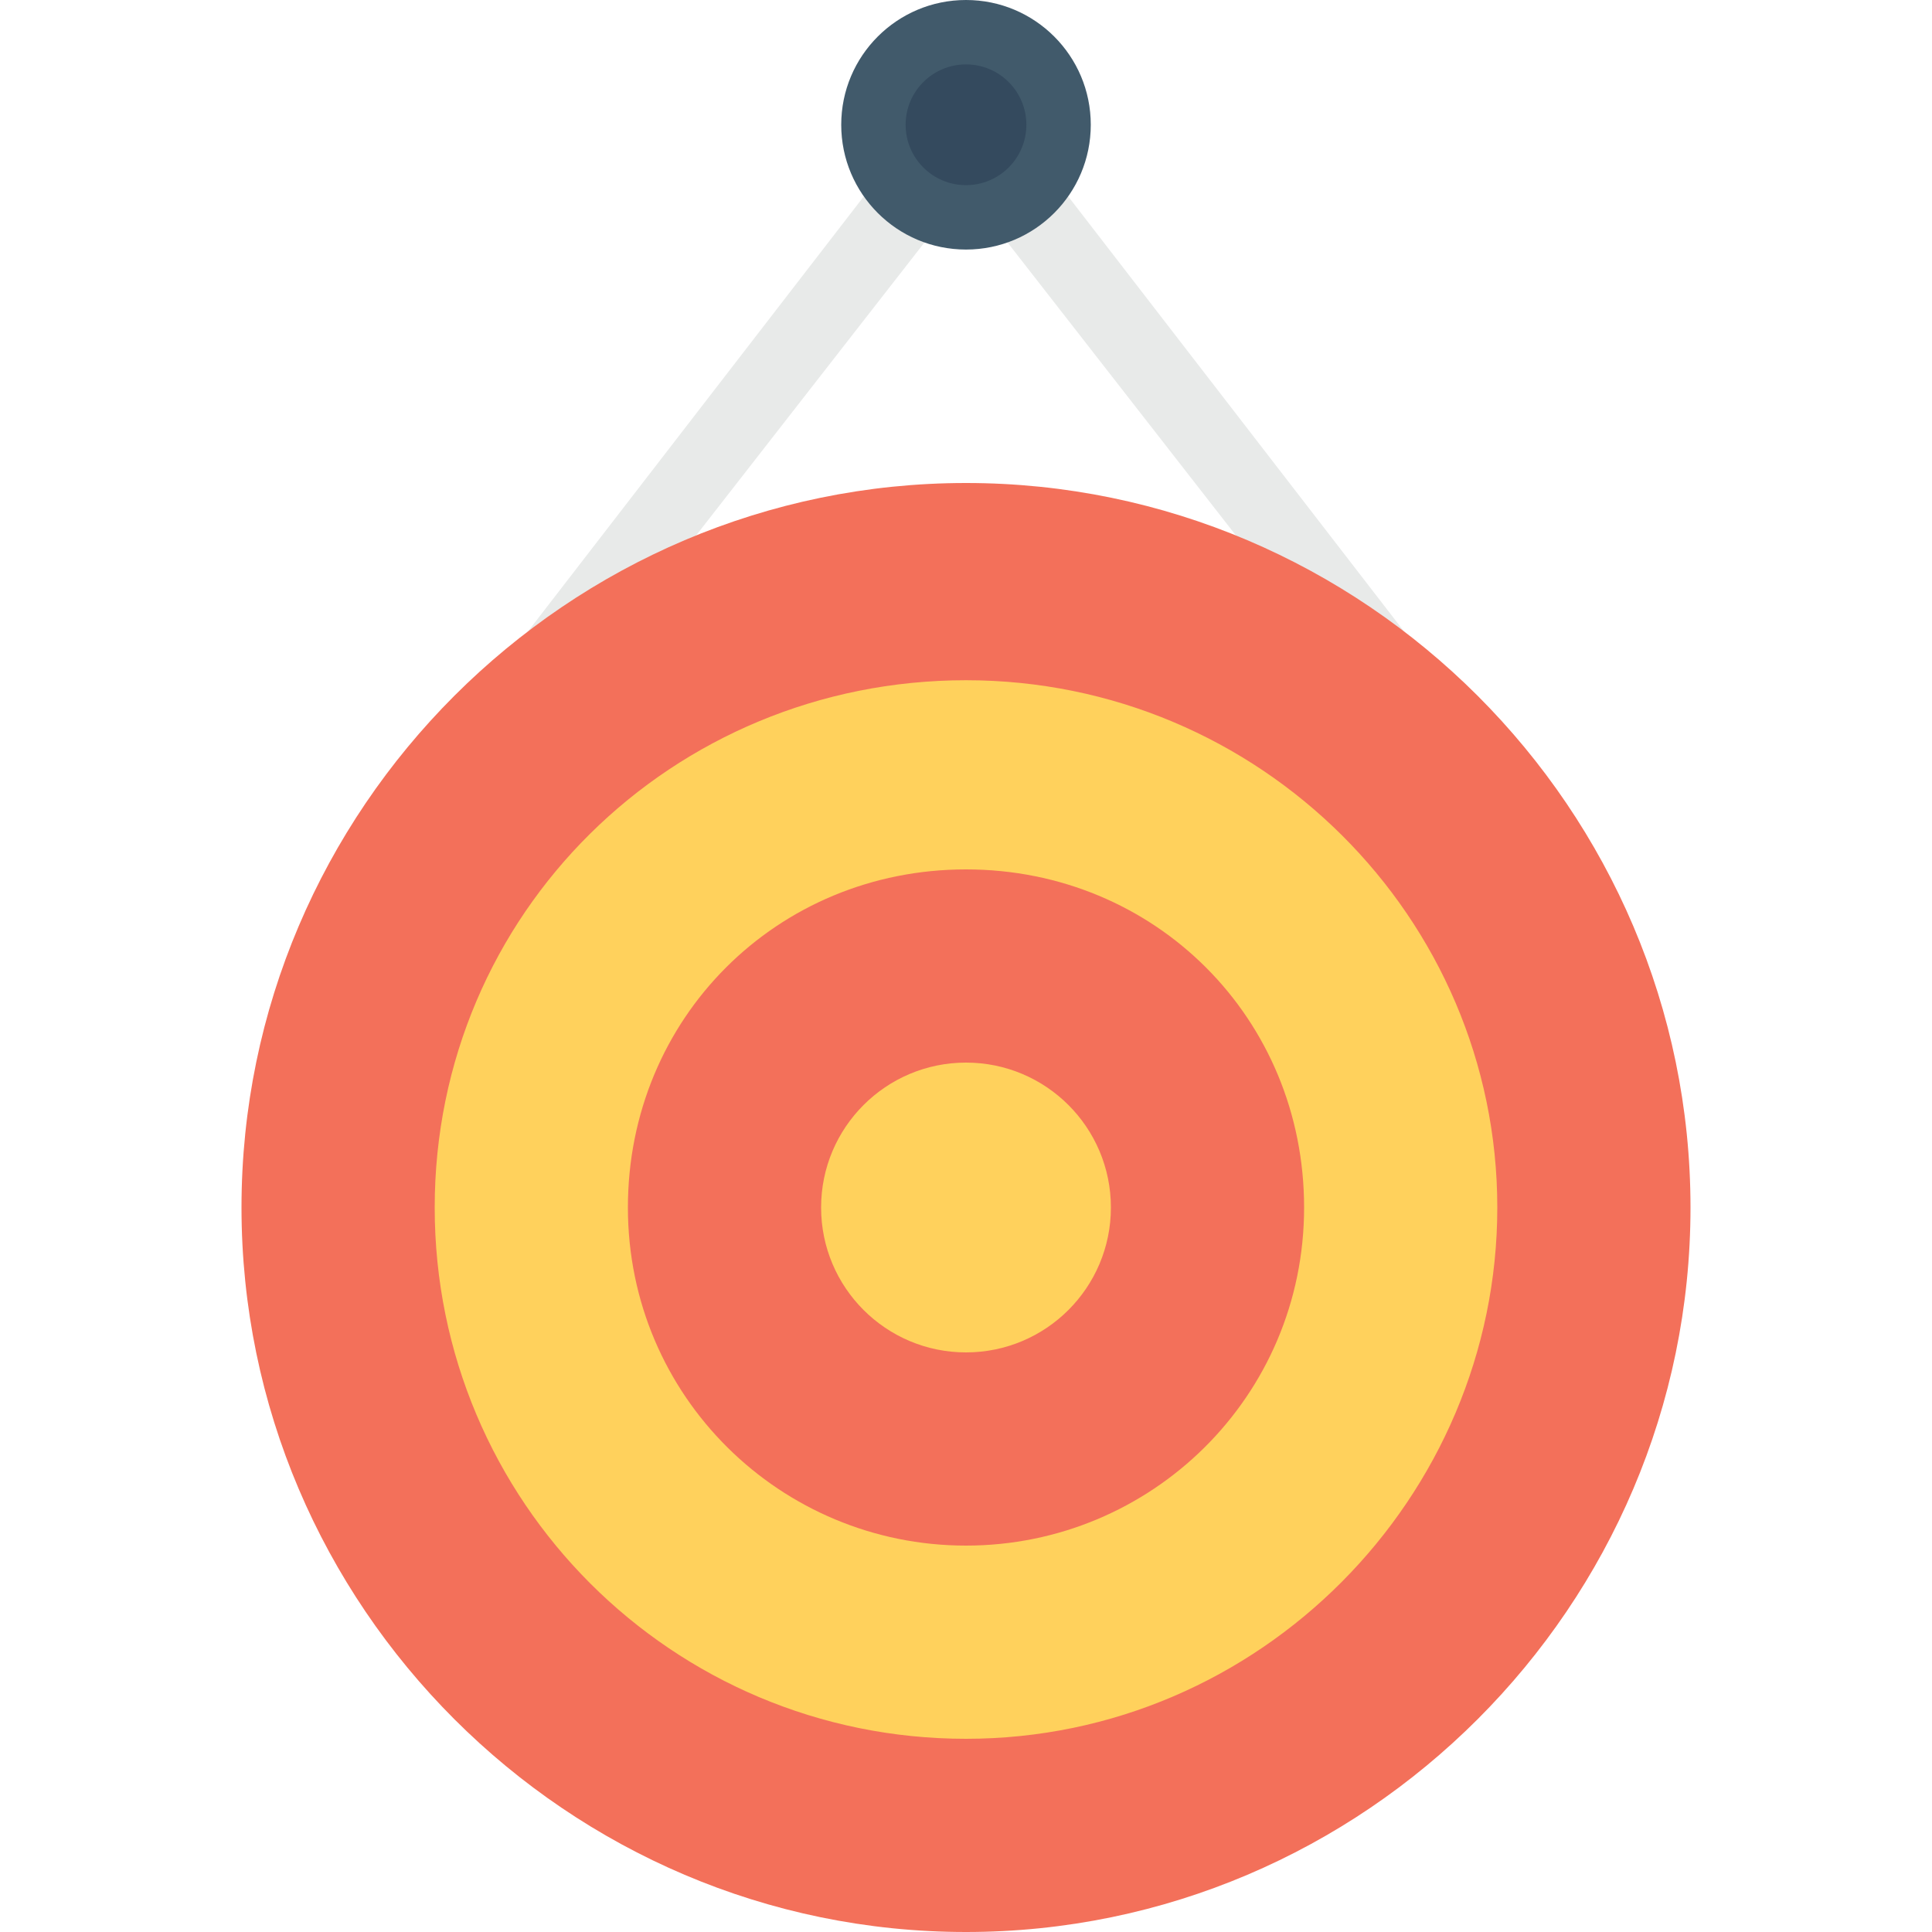 <?xml version="1.0" encoding="utf-8"?>
<!-- Generator: Adobe Illustrator 18.0.0, SVG Export Plug-In . SVG Version: 6.00 Build 0)  -->
<!DOCTYPE svg PUBLIC "-//W3C//DTD SVG 1.1//EN" "http://www.w3.org/Graphics/SVG/1.1/DTD/svg11.dtd">
<svg version="1.1" id="Layer_1" xmlns="http://www.w3.org/2000/svg" xmlns:xlink="http://www.w3.org/1999/xlink" x="0px" y="0px"
	 viewBox="0 0 48 48" enable-background="new 0 0 48 48" xml:space="preserve">
<g>
	<g>
		<g>
			<polygon fill="#E8EAE9" points="26.4,4.7 21.6,4.7 11.1,18.3 13.4,18.3 24,4.7 34.6,18.3 36.9,18.3 			"/>
		</g>
		<path fill="#F3705A" d="M24,48c-9.9,0-18-8.1-18-18s8.1-18,18-18s18,8.1,18,18S33.9,48,24,48z"/>
		<path fill="#FFD15C" d="M24,43.2c-7.3,0-13.2-5.9-13.2-13.2S16.7,16.9,24,16.9S37.2,22.8,37.2,30S31.3,43.2,24,43.2z"/>
		<path fill="#F3705A" d="M24,38.4c-4.6,0-8.4-3.7-8.4-8.4s3.7-8.4,8.4-8.4s8.4,3.7,8.4,8.4S28.6,38.4,24,38.4z"/>
		<circle fill="#FFD15C" cx="24" cy="30" r="3.6"/>
		<circle fill="#415A6B" cx="24" cy="3.1" r="3.1"/>
		<circle fill="#344A5E" cx="24" cy="3.1" r="1.5"/>
	</g>
</g>
</svg>
